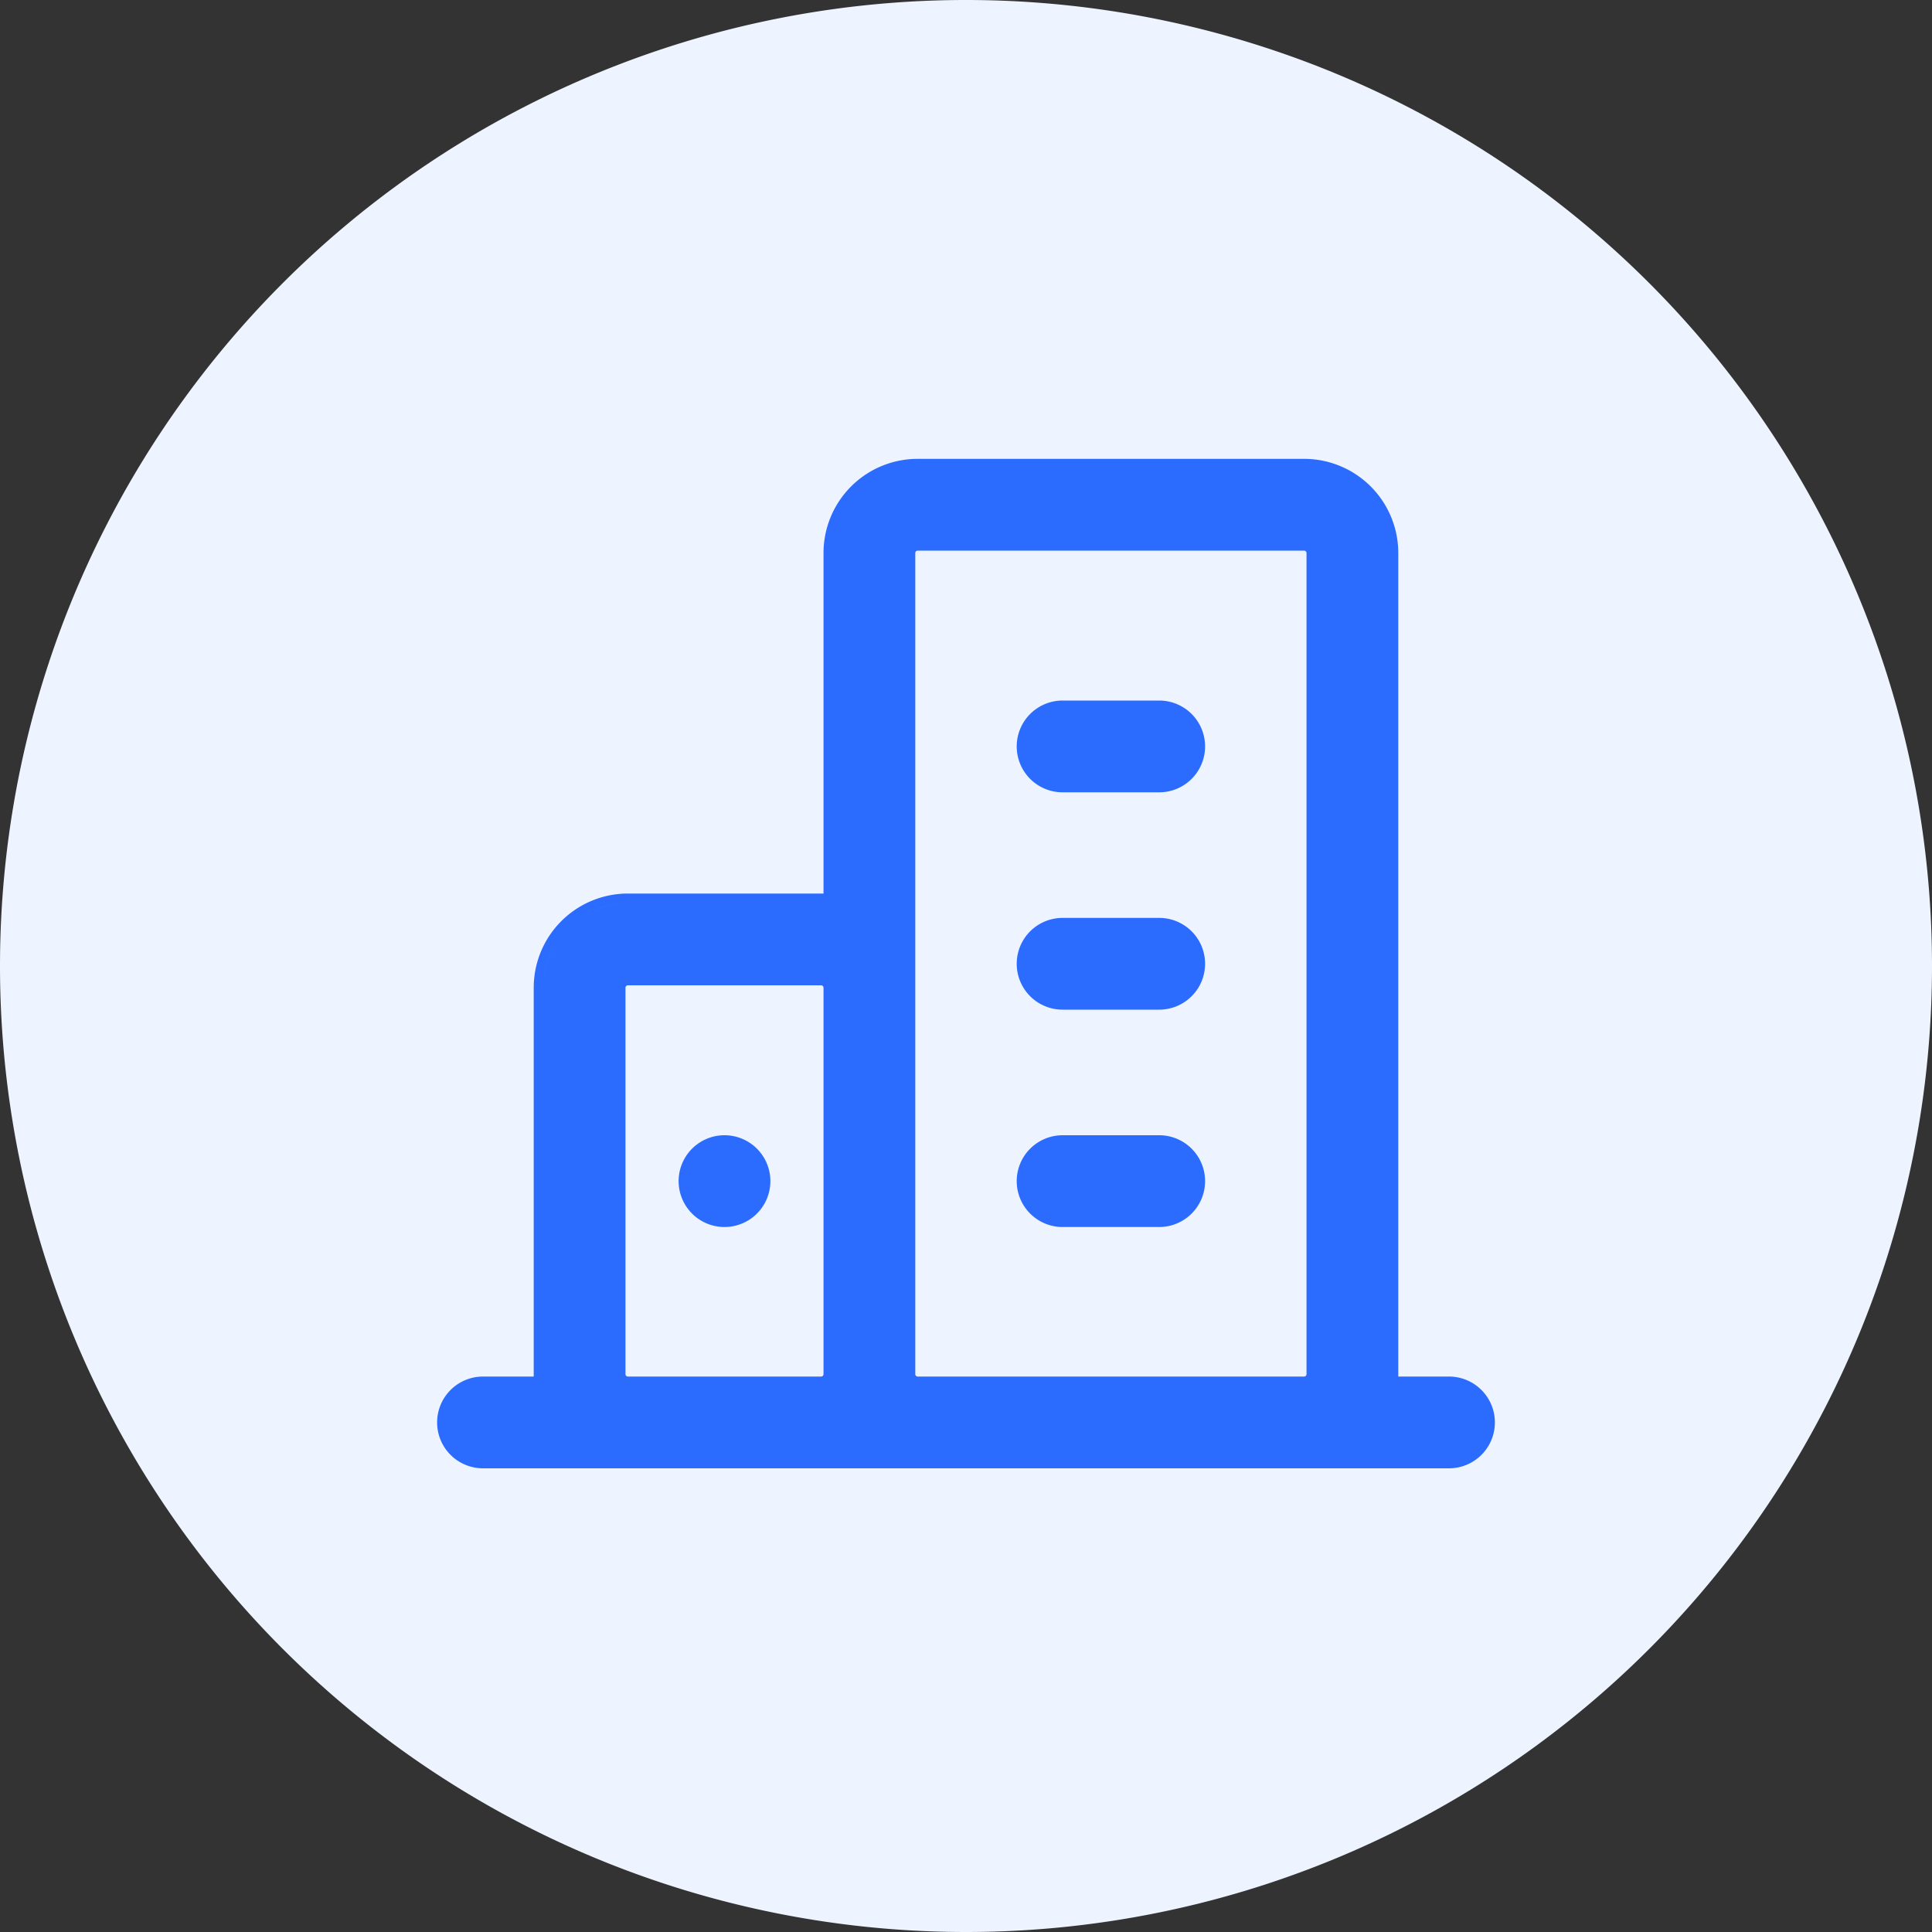 <?xml version="1.0" standalone="no"?><!DOCTYPE svg PUBLIC "-//W3C//DTD SVG 1.1//EN" "http://www.w3.org/Graphics/SVG/1.1/DTD/svg11.dtd"><svg t="1733198192427" class="icon" viewBox="0 0 1024 1024" version="1.1" xmlns="http://www.w3.org/2000/svg" p-id="4293" xmlns:xlink="http://www.w3.org/1999/xlink" width="32" height="32"><rect x="0" y="0" width="1024" height="1024" fill="#333333" stroke="none"/><path d="M512 512m-512 0a512 512 0 1 0 1024 0 512 512 0 1 0-1024 0Z" fill="#EEF4FF" p-id="4294"></path><path d="M614.4 601.702h-51.2a24.32 24.32 0 1 0 0 48.64h51.2a24.32 24.32 0 0 0 0-48.64zM614.4 486.502h-51.2a24.32 24.32 0 1 0 0 48.64h51.2a24.32 24.32 0 0 0 0-48.64zM614.4 371.302h-51.2a24.32 24.32 0 0 0 0 48.64h51.2a24.32 24.32 0 1 0 0-48.64zM359.68 626.022a24.32 24.32 0 1 0 48.64 0 24.32 24.32 0 0 0-48.64 0z" fill="#2B6CFF" p-id="4295"></path><path d="M768 729.6h-26.88V293.12A49.92 49.92 0 0 0 691.2 243.2h-204.8a49.92 49.92 0 0 0-49.92 49.92v180.48H332.8a49.92 49.92 0 0 0-49.92 49.92v206.08H256a24.32 24.32 0 1 0 0 48.64h512a24.32 24.32 0 1 0 0-48.64z m-32.461 5.12z m-498.739 19.2a19.2 19.2 0 0 1 19.2-19.2h32.461a45.107 45.107 0 0 1-0.461-6.4v-204.8c0-24.73 20.07-44.8 44.8-44.8h102.4a45.107 45.107 0 0 1 1.28 0H332.8a44.8 44.8 0 0 0-44.8 44.8v204.8a42.24 42.24 0 0 0 0.461 6.4H256a19.2 19.2 0 0 0-19.2 19.2zM486.4 734.72h204.8-204.8z m204.8-5.12h-204.8a1.28 1.28 0 0 1-1.28-1.28v-435.2a1.28 1.28 0 0 1 1.28-1.28h204.8a1.28 1.28 0 0 1 1.28 1.28v435.2a1.28 1.28 0 0 1-1.28 1.28z m-249.6-206.08v204.8-204.8zM435.2 522.24a1.28 1.28 0 0 1 1.28 1.28v204.8a1.28 1.28 0 0 1-1.28 1.28h-102.4a1.28 1.28 0 0 1-1.28-1.28v-204.8a1.28 1.28 0 0 1 1.28-1.28h102.4z" fill="#2B6CFF" p-id="4296"></path></svg>